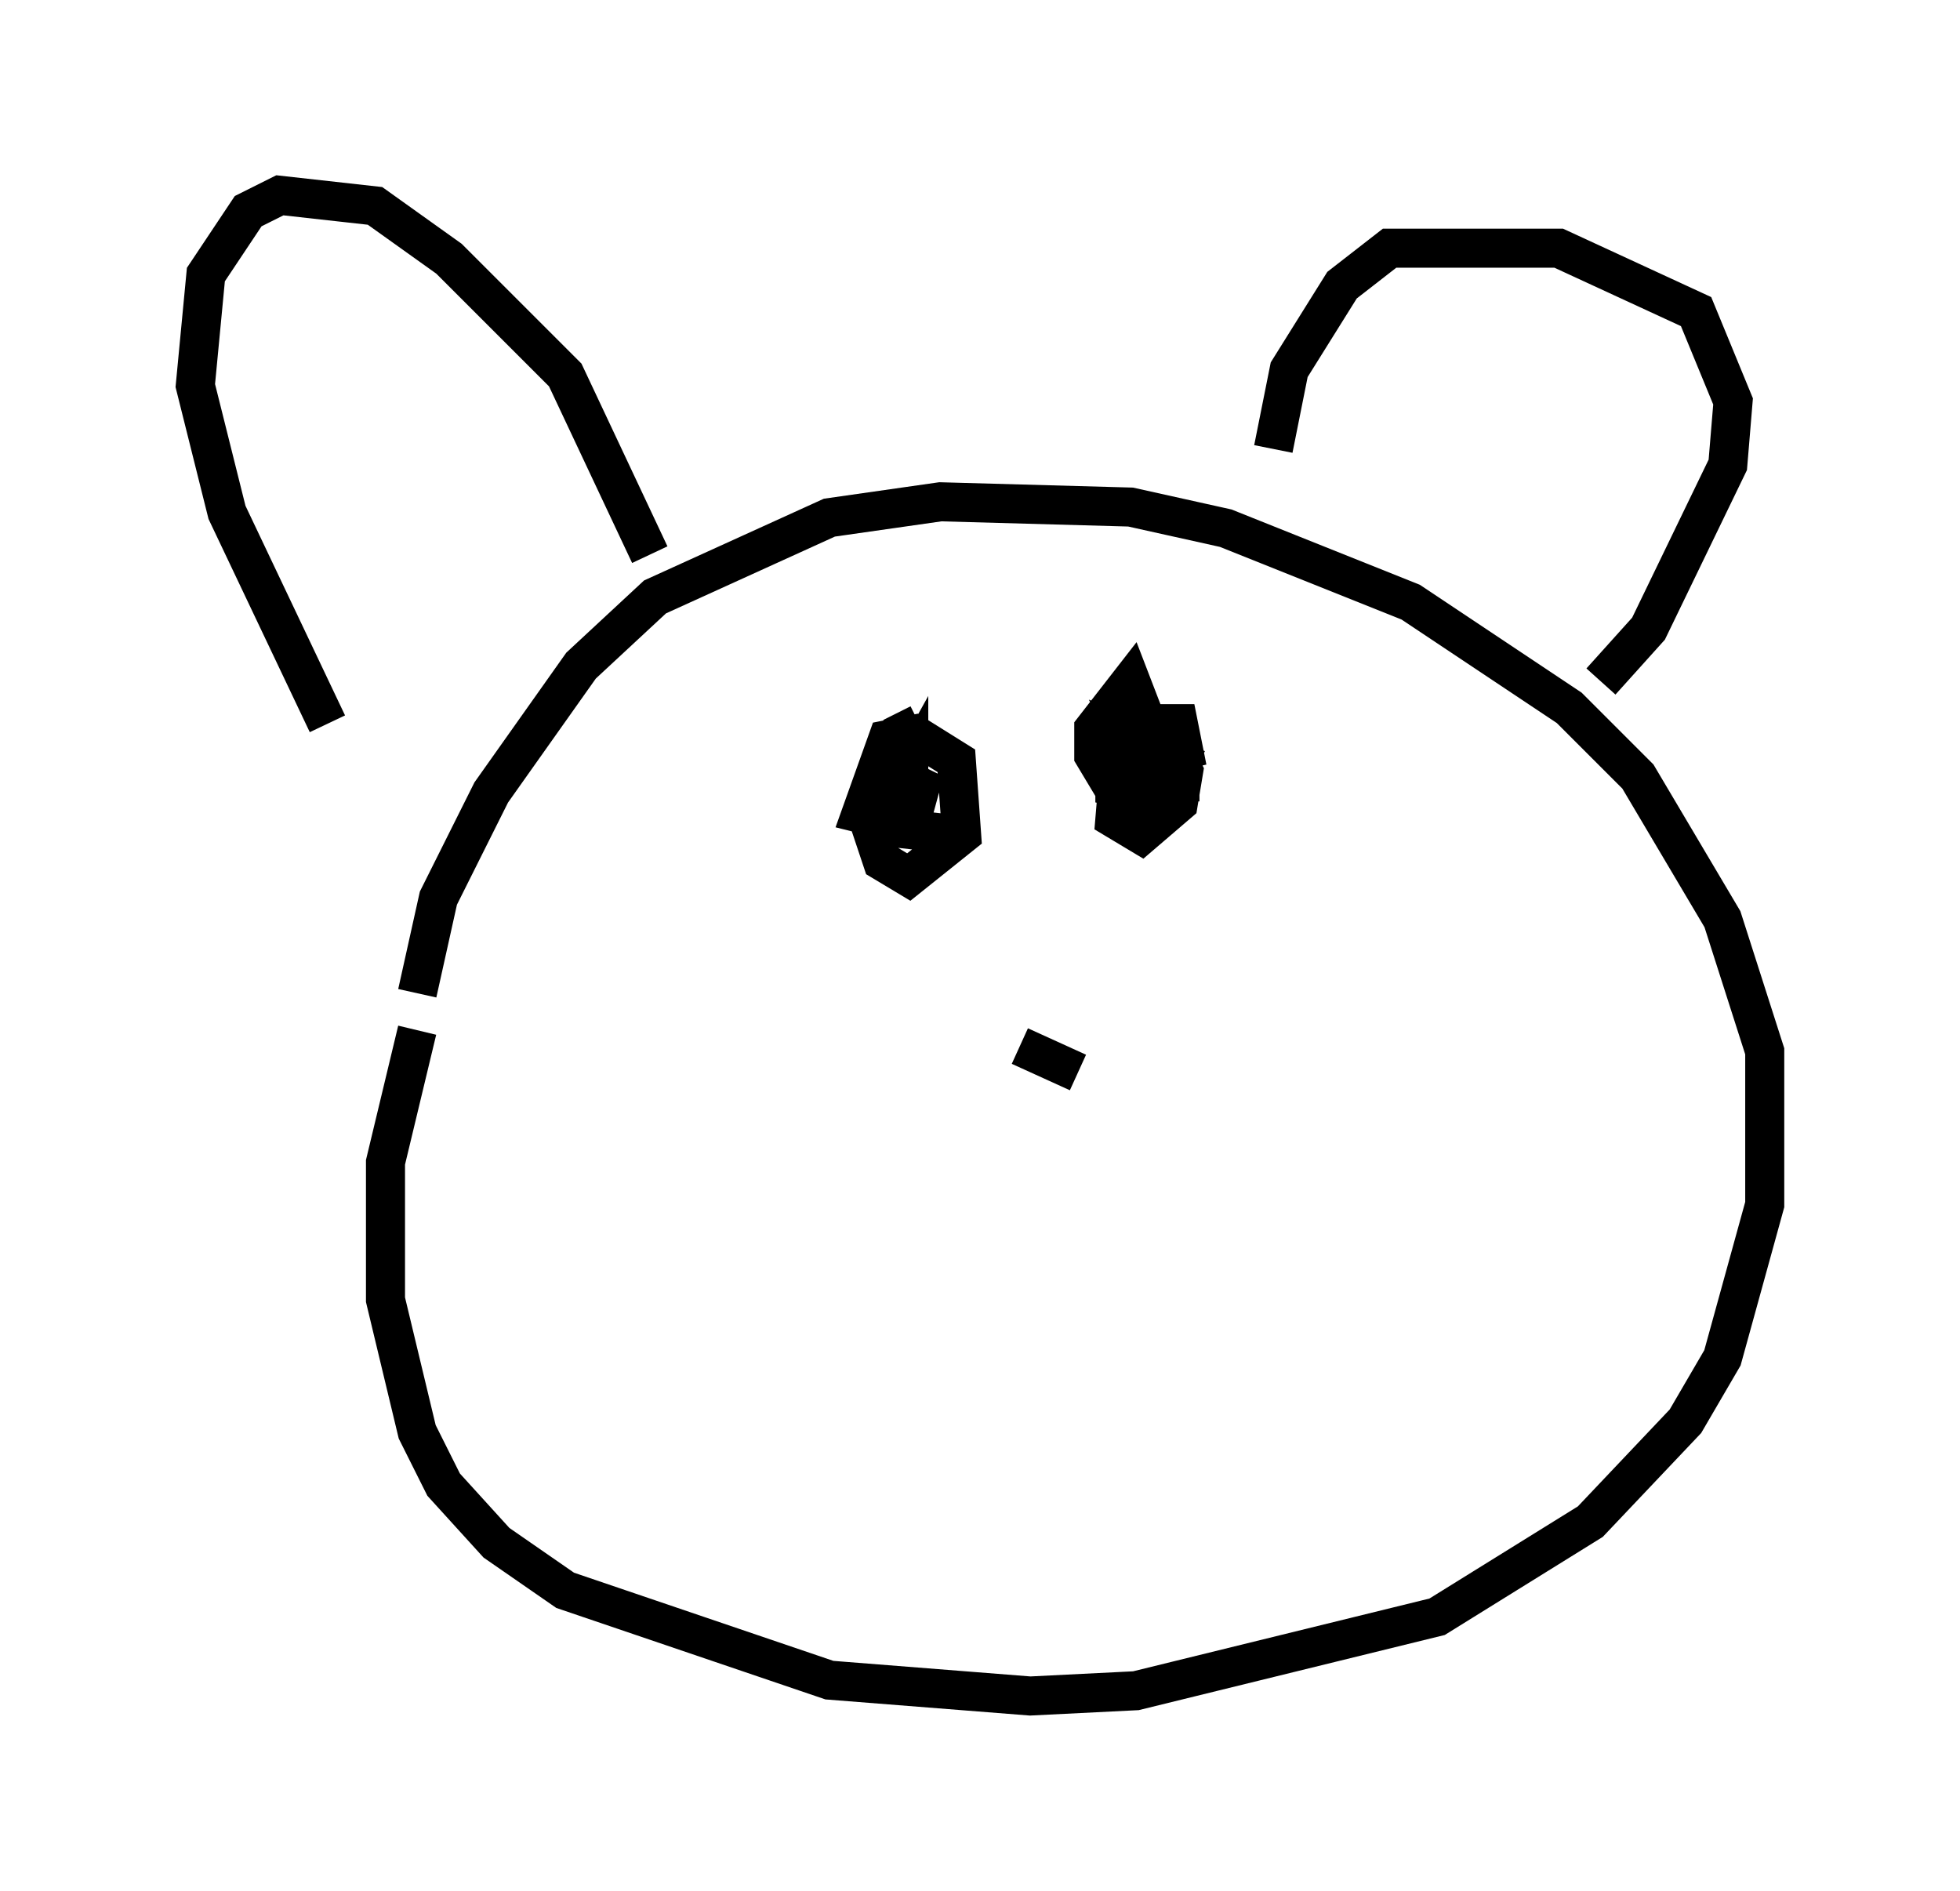 <?xml version="1.0" encoding="utf-8" ?>
<svg baseProfile="full" height="48.43" version="1.1" width="50.189" xmlns="http://www.w3.org/2000/svg" xmlns:ev="http://www.w3.org/2001/xml-events" xmlns:xlink="http://www.w3.org/1999/xlink"><defs /><rect fill="white" height="48.43" width="50.189" x="0" y="0" /><path d="M13.119, 22.321 m-2.436, 4.059 l-0.812, 3.383 0.0, 3.518 l0.812, 3.383 0.677, 1.353 l1.353, 1.488 1.759, 1.218 l6.766, 2.3 5.142, 0.406 l2.706, -0.135 7.713, -1.894 l3.924, -2.436 2.436, -2.571 l0.947, -1.624 1.083, -3.924 l0.0, -3.924 -1.083, -3.383 l-2.165, -3.654 -1.759, -1.759 l-4.059, -2.706 -4.736, -1.894 l-2.436, -0.541 -4.871, -0.135 l-2.842, 0.406 -4.465, 2.03 l-1.894, 1.759 -2.3, 3.248 l-1.353, 2.706 -0.541, 2.436 m5.954, -11.231 l-2.165, -4.601 -2.977, -2.977 l-1.894, -1.353 -2.436, -0.271 l-0.812, 0.406 -1.083, 1.624 l-0.271, 2.842 0.812, 3.248 l2.571, 5.413 m32.611, -1.083 l1.218, -1.353 2.03, -4.195 l0.135, -1.624 -0.947, -2.3 l-3.518, -1.624 -4.33, 0.0 l-1.218, 0.947 -1.353, 2.165 l-0.406, 2.03 m-9.066, 7.036 l-0.541, 0.271 -0.541, 1.083 l-0.135, 1.353 0.271, 0.812 l0.677, 0.406 1.353, -1.083 l-0.135, -1.894 -1.083, -0.677 l-0.677, 0.135 -0.677, 1.894 l0.541, 0.135 0.677, -1.218 l0.0, 0.541 0.406, -0.541 l-0.406, 1.488 1.218, 0.135 m4.736, -2.3 l-0.541, -0.135 -0.135, 0.677 l0.0, 0.541 0.541, 0.135 l0.812, -0.271 0.271, -0.541 l-1.218, -0.541 0.271, 0.541 l1.083, -0.271 -0.135, -0.677 l-0.541, 0.0 0.0, 0.677 l-0.677, -1.759 -0.947, 1.218 l0.0, 0.677 0.406, 0.677 l2.3, 0.0 m-0.812, -0.812 l-0.541, -0.406 -0.677, 0.541 l-0.135, 1.624 0.677, 0.406 l0.947, -0.812 0.135, -0.812 l-0.406, -0.812 -0.541, 0.0 l-0.541, 0.812 0.271, 0.541 l1.083, 0.0 m-2.571, 7.172 l-1.488, -0.677 " fill="none" stroke="black" stroke-width="1" /></svg>